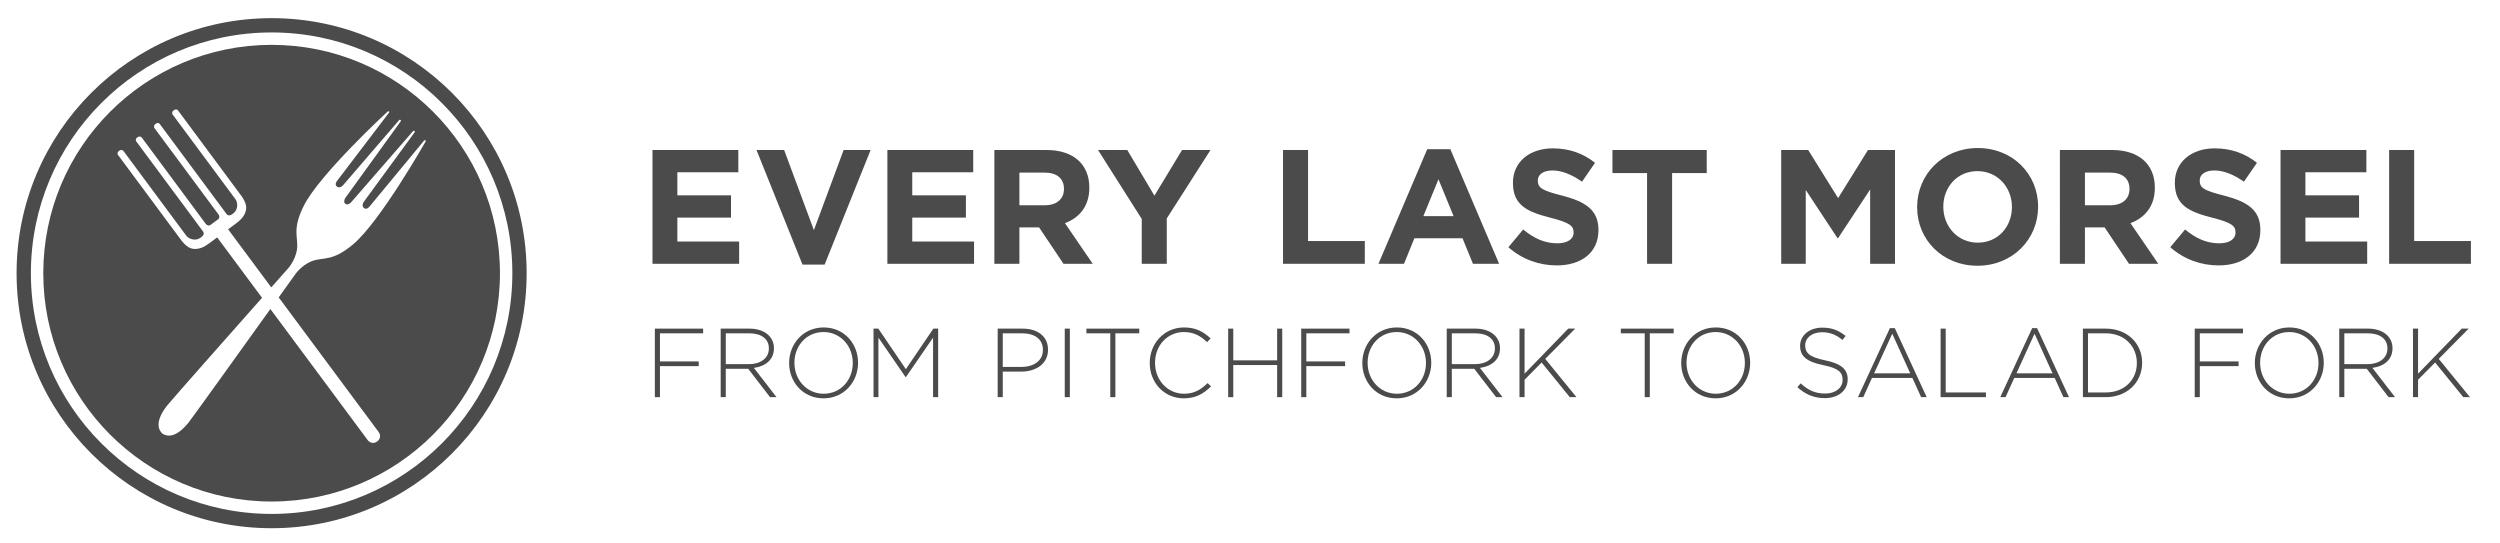 <?xml version="1.0" encoding="utf-8"?>
<!-- Generator: Adobe Illustrator 16.0.0, SVG Export Plug-In . SVG Version: 6.00 Build 0)  -->
<!DOCTYPE svg PUBLIC "-//W3C//DTD SVG 1.1//EN" "http://www.w3.org/Graphics/SVG/1.1/DTD/svg11.dtd">
<svg version="1.1" id="Layer_1" xmlns="http://www.w3.org/2000/svg" xmlns:xlink="http://www.w3.org/1999/xlink" x="0px" y="0px"
	 width="964.285px" height="209.334px" viewBox="0 0 964.285 209.334" enable-background="new 0 0 964.285 209.334"
	 xml:space="preserve">
<g>
	<defs>
		<rect id="SVGID_1_" x="6.396" y="7" width="196.74" height="196.742"/>
	</defs>
	<clipPath id="SVGID_2_">
		<use xlink:href="#SVGID_1_"  overflow="visible"/>
	</clipPath>
	<path clip-path="url(#SVGID_2_)" fill="#4B4B4B" d="M104.766,17.298c-48.641,0-88.072,39.432-88.072,88.073
		s39.432,88.075,88.072,88.075c48.642,0,88.074-39.434,88.074-88.075S153.407,17.298,104.766,17.298 M164.139,54.624
		c0,0-17.663,31.151-28.081,39.739c-8.021,6.668-11.313,4.71-15.743,6.351c-4.441,1.774-6.773,5.558-6.773,5.558
		s-2.404,3.357-6.046,8.438l38.596,51.981c0,0,1.478,2.027-0.592,3.57c-2.075,1.536-3.625-0.44-3.625-0.44l-37.591-50.628
		c-11.4,15.91-29.526,41.163-31.531,43.762c-5.131,6.377-8.556,5.24-9.881,4.419l-0.018,0.02c0,0-0.083-0.063-0.222-0.18
		c-0.149-0.106-0.228-0.176-0.228-0.176l0.017-0.023c-1.101-1.103-2.981-4.181,2.068-10.626c2.125-2.603,23.676-26.962,36.58-41.528
		L83.776,91.568c0,0-2.915,2.173-3.116,2.308c-1.951,1.447-3.963,2.436-6.342,2.081c-2.374-0.35-4.444-3.354-4.444-3.354
		L45.461,59.688c0,0-0.495-0.781,0.481-1.507c0.979-0.723,1.626-0.02,1.626-0.02l24.319,32.793c0,0,0.97,1.298,2.96,1.449
		c1.982,0.156,3.316-1.41,3.316-1.41s0.424-0.458,0.419-0.92c-0.005-0.459-0.27-0.799-0.27-0.799L52.503,54.468
		c0,0-0.485-0.772,0.462-1.474c0.947-0.703,1.635-0.048,1.635-0.048l24.821,33.472c0,0,0.154,0.25,0.688,0.483
		c0.535,0.241,1.057-0.125,1.057-0.125l2.999-2.221c0,0,0.501-0.397,0.428-0.978c-0.071-0.579-0.263-0.794-0.263-0.794
		L59.505,49.308c0,0-0.428-0.845,0.522-1.548c0.944-0.703,1.543-0.014,1.543-0.014l25.813,34.803c0,0,0.247,0.35,0.686,0.49
		c0.444,0.137,1-0.137,1-0.137s1.889-0.818,2.316-2.766c0.432-1.948-0.528-3.248-0.528-3.248L66.536,44.094
		c0,0-0.482-0.826,0.492-1.548c0.978-0.726,1.582-0.023,1.582-0.023L93.02,75.437c0,0,2.272,2.855,1.918,5.232
		c-0.352,2.376-1.881,4.015-3.832,5.465c-0.188,0.146-3.114,2.306-3.114,2.306l16.637,22.405c3.681-4.154,6.062-6.837,6.062-6.837
		s3.154-3.132,3.874-7.86c0.595-4.686-2.058-7.456,2.617-16.775c6.005-12.089,32.34-36.352,32.34-36.352s0.279-0.243,0.521-0.049
		c0.245,0.195-0.013,0.513-0.013,0.513l-20.021,26.281c0,0-1.125,1.351-0.062,2.194c1.065,0.849,2.269-0.384,2.269-0.384
		l21.717-25.223c0,0,0.244-0.332,0.563-0.076c0.325,0.257,0.039,0.554,0.039,0.554l-21.409,29.617c0,0-0.841,1.44,0.059,2.15
		c0.896,0.713,2.111-0.424,2.111-0.424l23.996-27.568c0,0,0.227-0.343,0.547-0.089c0.321,0.256,0.055,0.566,0.055,0.566
		L140.244,77.95c0,0-0.927,1.453,0.141,2.299c1.066,0.845,2.127-0.557,2.127-0.557l21.057-25.457c0,0,0.256-0.322,0.497-0.13
		C164.311,54.299,164.139,54.624,164.139,54.624"/>
	<path clip-path="url(#SVGID_2_)" fill="#4B4B4B" d="M104.766,7C50.438,7,6.396,51.043,6.396,105.371
		c0,54.327,44.041,98.371,98.369,98.371c54.33,0,98.371-44.044,98.371-98.371C203.137,51.043,159.096,7,104.766,7 M104.766,198.226
		c-51.281,0-92.853-41.573-92.853-92.854s41.571-92.854,92.853-92.854c51.282,0,92.855,41.573,92.855,92.854
		S156.048,198.226,104.766,198.226"/>
</g>
<g>
	<g>
		<path fill="#4B4B4B" d="M251.672,101.747V57.852h33.111v8.59h-23.517v8.906h20.695v8.591h-20.695v9.219h23.831v8.589H251.672z"/>
		<path fill="#4B4B4B" d="M318.068,102.062h-8.529l-17.746-44.209h10.66l11.477,30.915l11.475-30.915h10.41L318.068,102.062z"/>
		<path fill="#4B4B4B" d="M342.275,101.747V57.852h33.111v8.59H351.87v8.906h20.695v8.591H351.87v9.219h23.831v8.589H342.275z"/>
		<path fill="#4B4B4B" d="M410.193,101.747l-9.406-14.046h-7.589v14.046h-9.657V57.852h20.066c10.348,0,16.555,5.454,16.555,14.484
			v0.126c0,7.086-3.824,11.539-9.404,13.607l10.723,15.677H410.193z M410.382,72.839c0-4.139-2.886-6.271-7.589-6.271h-9.595v12.604
			h9.784c4.702,0,7.399-2.507,7.399-6.209V72.839z"/>
		<path fill="#4B4B4B" d="M450.041,84.251v17.496h-9.655V84.44l-16.871-26.588h11.289l10.472,17.622l10.662-17.622h10.974
			L450.041,84.251z"/>
		<path fill="#4B4B4B" d="M494.883,101.747V57.852h9.658v35.117h21.885v8.778H494.883z"/>
		<path fill="#4B4B4B" d="M568.131,101.747l-4.015-9.845h-18.562l-4.014,9.845h-9.846l18.813-44.209h8.905l18.813,44.209H568.131z
			 M554.836,69.139l-5.833,14.236h11.665L554.836,69.139z"/>
		<path fill="#4B4B4B" d="M600.428,102.376c-6.646,0-13.354-2.321-18.625-7.024l5.707-6.836c3.952,3.26,8.091,5.33,13.106,5.33
			c3.95,0,6.333-1.567,6.333-4.139v-0.126c0-2.445-1.505-3.7-8.84-5.58c-8.842-2.259-14.549-4.704-14.549-13.421v-0.125
			c0-7.965,6.396-13.233,15.362-13.233c6.397,0,11.851,2.006,16.304,5.583l-5.016,7.274c-3.889-2.697-7.713-4.327-11.412-4.327
			c-3.701,0-5.645,1.694-5.645,3.824v0.126c0,2.883,1.88,3.826,9.469,5.771c8.904,2.319,13.923,5.517,13.923,13.167v0.126
			C616.546,97.482,609.896,102.376,600.428,102.376z"/>
		<path fill="#4B4B4B" d="M644.954,66.756v34.991h-9.657V66.756H621.94v-8.904h36.37v8.904H644.954z"/>
		<path fill="#4B4B4B" d="M721.339,101.747V73.089L708.985,91.84h-0.251l-12.229-18.563v28.47h-9.469V57.852h10.409l11.539,18.561
			l11.537-18.561h10.409v43.895H721.339z"/>
		<path fill="#4B4B4B" d="M762.731,102.5c-13.546,0-23.265-10.095-23.265-22.575v-0.126c0-12.479,9.844-22.7,23.391-22.7
			c13.545,0,23.266,10.095,23.266,22.575v0.125C786.123,92.279,776.276,102.5,762.731,102.5z M776.026,79.799
			c0-7.525-5.519-13.796-13.295-13.796s-13.169,6.145-13.169,13.671v0.125c0,7.526,5.52,13.797,13.295,13.797
			c7.776,0,13.169-6.147,13.169-13.671V79.799z"/>
		<path fill="#4B4B4B" d="M821.179,101.747l-9.405-14.046h-7.588v14.046h-9.657V57.852h20.067c10.347,0,16.554,5.454,16.554,14.484
			v0.126c0,7.086-3.824,11.539-9.406,13.607l10.724,15.677H821.179z M821.369,72.839c0-4.139-2.886-6.271-7.589-6.271h-9.595v12.604
			h9.783c4.703,0,7.4-2.507,7.4-6.209V72.839z"/>
		<path fill="#4B4B4B" d="M855.736,102.376c-6.648,0-13.358-2.321-18.625-7.024l5.705-6.836c3.952,3.26,8.091,5.33,13.106,5.33
			c3.952,0,6.335-1.567,6.335-4.139v-0.126c0-2.445-1.506-3.7-8.842-5.58c-8.842-2.259-14.55-4.704-14.55-13.421v-0.125
			c0-7.965,6.397-13.233,15.365-13.233c6.396,0,11.851,2.006,16.304,5.583l-5.016,7.274c-3.889-2.697-7.715-4.327-11.414-4.327
			c-3.7,0-5.645,1.694-5.645,3.824v0.126c0,2.883,1.882,3.826,9.471,5.771c8.904,2.319,13.922,5.517,13.922,13.167v0.126
			C871.854,97.482,865.205,102.376,855.736,102.376z"/>
		<path fill="#4B4B4B" d="M879.631,101.747V57.852h33.111v8.59h-23.516v8.906h20.694v8.591h-20.694v9.219h23.83v8.589H879.631z"/>
		<path fill="#4B4B4B" d="M921.525,101.747V57.852h9.657v35.117h21.885v8.778H921.525z"/>
	</g>
	<g>
		<path fill="#4B4B4B" d="M254.552,128.566v10.839h14.957v1.813h-14.957v11.972h-1.964v-26.437h18.618v1.813H254.552z"/>
		<path fill="#4B4B4B" d="M297.013,153.19l-8.421-10.951h-8.648v10.951h-1.966v-26.437h11.104c5.702,0,9.441,3.096,9.441,7.516
			v0.073c0,4.421-3.284,6.951-7.741,7.557l8.726,11.292H297.013z M296.561,134.342c0-3.547-2.795-5.776-7.593-5.776h-9.024v11.896
			h8.913c4.419,0,7.704-2.228,7.704-6.042V134.342z"/>
		<path fill="#4B4B4B" d="M317.635,153.643c-8.009,0-13.259-6.383-13.259-13.595v-0.078c0-7.212,5.326-13.669,13.334-13.669
			c8.007,0,13.256,6.381,13.256,13.593c0.039,0.039,0.039,0.039,0,0.077C330.966,147.184,325.643,153.643,317.635,153.643z
			 M328.928,139.97c0-6.532-4.759-11.897-11.293-11.897c-6.535,0-11.217,5.289-11.217,11.821v0.077
			c0,6.534,4.758,11.897,11.292,11.897c6.533,0,11.218-5.288,11.218-11.819V139.97z"/>
		<path fill="#4B4B4B" d="M359.896,153.19v-22.962l-10.462,15.219h-0.15l-10.463-15.219v22.962h-1.889v-26.437h1.852l10.611,15.635
			l10.614-15.635h1.851v26.437H359.896z"/>
		<path fill="#4B4B4B" d="M393.921,143.333h-7.136v9.857h-1.966v-26.437h9.593c5.818,0,9.82,2.984,9.82,8.082v0.075
			C404.232,140.462,399.436,143.333,393.921,143.333z M402.27,134.947c0-4.192-3.25-6.381-8.008-6.381h-7.477v12.953h7.251
			c4.909,0,8.233-2.567,8.233-6.495V134.947z"/>
		<path fill="#4B4B4B" d="M410.69,153.19v-26.437h1.964v26.437H410.69z"/>
		<path fill="#4B4B4B" d="M430.216,128.566v24.625h-1.962v-24.625h-9.217v-1.813h20.396v1.813H430.216z"/>
		<path fill="#4B4B4B" d="M456.617,153.643c-7.555,0-13.146-6.006-13.146-13.595v-0.078c0-7.479,5.591-13.669,13.22-13.669
			c4.721,0,7.553,1.734,10.273,4.229l-1.397,1.435c-2.303-2.227-4.948-3.892-8.915-3.892c-6.346,0-11.14,5.175-11.14,11.821v0.077
			c0,6.687,4.872,11.897,11.179,11.897c3.814,0,6.42-1.474,9.102-4.117l1.322,1.284
			C464.319,151.792,461.299,153.643,456.617,153.643z"/>
		<path fill="#4B4B4B" d="M492.613,153.19v-12.388h-16.922v12.388h-1.964v-26.437h1.964v12.235h16.922v-12.235h1.964v26.437H492.613
			z"/>
		<path fill="#4B4B4B" d="M503.866,128.566v10.839h14.957v1.813h-14.957v11.972h-1.964v-26.437h18.62v1.813H503.866z"/>
		<path fill="#4B4B4B" d="M538.727,153.643c-8.008,0-13.26-6.383-13.26-13.595v-0.078c0-7.212,5.326-13.669,13.334-13.669
			c8.006,0,13.256,6.381,13.256,13.593c0.039,0.039,0.039,0.039,0,0.077C552.057,147.184,546.73,153.643,538.727,153.643z
			 M550.019,139.97c0-6.532-4.759-11.897-11.292-11.897c-6.536,0-11.218,5.289-11.218,11.821v0.077
			c0,6.534,4.759,11.897,11.292,11.897c6.534,0,11.218-5.288,11.218-11.819V139.97z"/>
		<path fill="#4B4B4B" d="M577.06,153.19l-8.423-10.951h-8.65v10.951h-1.964v-26.437h11.104c5.703,0,9.444,3.096,9.444,7.516v0.073
			c0,4.421-3.287,6.951-7.743,7.557l8.725,11.292H577.06z M576.606,134.342c0-3.547-2.796-5.776-7.592-5.776h-9.028v11.896h8.914
			c4.42,0,7.706-2.228,7.706-6.042V134.342z"/>
		<path fill="#4B4B4B" d="M605.496,153.19l-10.877-13.37l-6.569,6.647v6.722h-1.964v-26.437h1.964v17.371l16.842-17.371h2.683
			l-11.559,11.67l12.049,14.767H605.496z"/>
		<path fill="#4B4B4B" d="M636.352,128.566v24.625h-1.965v-24.625h-9.217v-1.813h20.395v1.813H636.352z"/>
		<path fill="#4B4B4B" d="M661.732,153.643c-8.008,0-13.26-6.383-13.26-13.595v-0.078c0-7.212,5.325-13.669,13.334-13.669
			c8.008,0,13.256,6.381,13.256,13.593c0.037,0.039,0.037,0.039,0,0.077C675.063,147.184,669.736,153.643,661.732,153.643z
			 M673.022,139.97c0-6.532-4.758-11.897-11.29-11.897c-6.535,0-11.219,5.289-11.219,11.821v0.077
			c0,6.534,4.758,11.897,11.293,11.897c6.532,0,11.216-5.288,11.216-11.819V139.97z"/>
		<path fill="#4B4B4B" d="M703.914,153.567c-4.229,0-7.477-1.397-10.65-4.229l1.283-1.472c2.908,2.679,5.591,3.926,9.481,3.926
			c3.965,0,6.687-2.227,6.687-5.249v-0.075c0-2.796-1.476-4.419-7.48-5.63c-6.344-1.284-8.914-3.436-8.914-7.439v-0.075
			c0-3.927,3.59-6.949,8.5-6.949c3.854,0,6.382,1.057,9.063,3.21l-1.246,1.55c-2.491-2.155-4.984-2.984-7.893-2.984
			c-3.892,0-6.459,2.228-6.459,4.983v0.077c0,2.794,1.437,4.492,7.706,5.777c6.12,1.247,8.686,3.438,8.686,7.29v0.075
			C712.677,150.621,709.014,153.567,703.914,153.567z"/>
		<path fill="#4B4B4B" d="M741.003,153.19l-3.361-7.404h-15.598l-3.36,7.404h-2.041l12.312-26.627h1.892l12.311,26.627H741.003z
			 M729.861,128.717l-6.986,15.294h13.936L729.861,128.717z"/>
		<path fill="#4B4B4B" d="M748.519,153.19v-26.437h1.964v24.623h15.522v1.814H748.519z"/>
		<path fill="#4B4B4B" d="M795.891,153.19l-3.361-7.404h-15.6l-3.362,7.404h-2.038l12.313-26.627h1.889l12.312,26.627H795.891z
			 M784.749,128.717l-6.99,15.294h13.938L784.749,128.717z"/>
		<path fill="#4B4B4B" d="M812.203,153.19h-8.799v-26.437h8.799c8.308,0,14.052,5.701,14.052,13.14v0.077
			C826.255,147.409,820.511,153.19,812.203,153.19z M824.215,139.97c0-6.27-4.646-11.404-12.012-11.404h-6.835v22.81h6.835
			c7.365,0,12.012-5.023,12.012-11.328V139.97z"/>
		<path fill="#4B4B4B" d="M848.498,128.566v10.839h14.957v1.813h-14.957v11.972h-1.964v-26.437h18.62v1.813H848.498z"/>
		<path fill="#4B4B4B" d="M882.98,153.643c-8.008,0-13.258-6.383-13.258-13.595v-0.078c0-7.212,5.324-13.669,13.332-13.669
			c8.009,0,13.258,6.381,13.258,13.593c0.037,0.039,0.037,0.039,0,0.077C896.313,147.184,890.985,153.643,882.98,153.643z
			 M894.271,139.97c0-6.532-4.758-11.897-11.291-11.897c-6.536,0-11.218,5.289-11.218,11.821v0.077
			c0,6.534,4.758,11.897,11.292,11.897c6.533,0,11.217-5.288,11.217-11.819V139.97z"/>
		<path fill="#4B4B4B" d="M921.313,153.19l-8.423-10.951h-8.648v10.951h-1.966v-26.437h11.106c5.702,0,9.442,3.096,9.442,7.516
			v0.073c0,4.421-3.287,6.951-7.743,7.557l8.725,11.292H921.313z M920.86,134.342c0-3.547-2.795-5.776-7.593-5.776h-9.026v11.896
			h8.913c4.418,0,7.706-2.228,7.706-6.042V134.342z"/>
		<path fill="#4B4B4B" d="M950.129,153.19l-10.875-13.37l-6.572,6.647v6.722h-1.964v-26.437h1.964v17.371l16.844-17.371h2.681
			l-11.555,11.67L952.7,153.19H950.129z"/>
	</g>
</g>
</svg>
